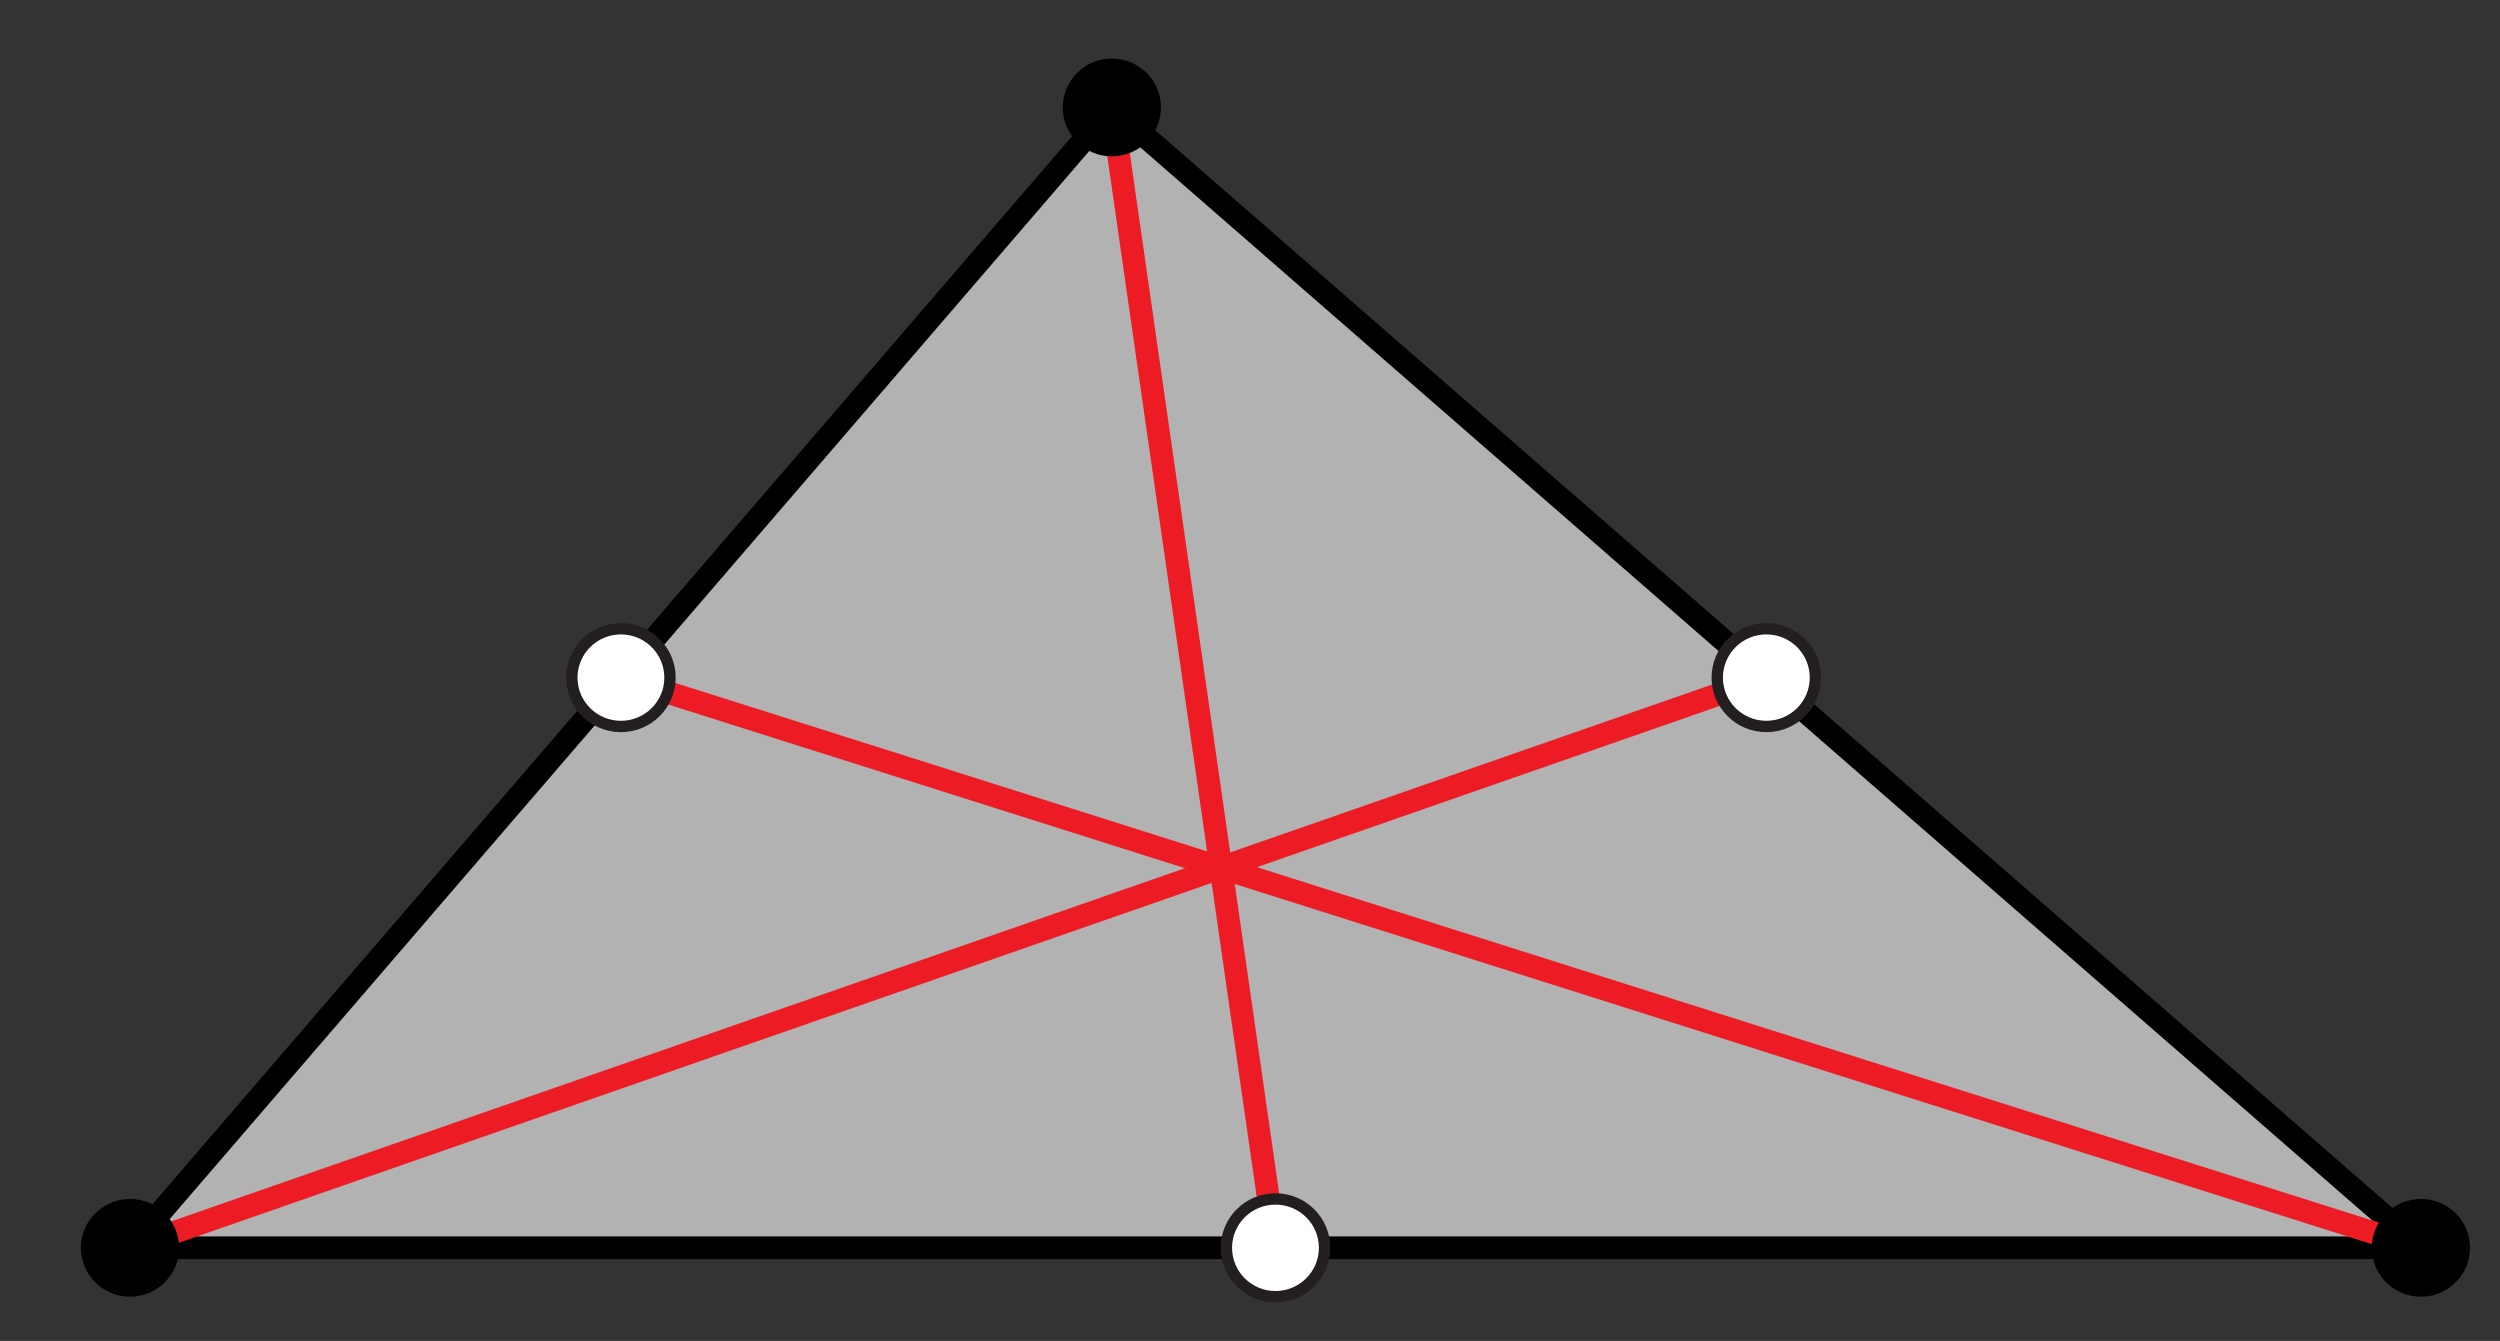 <?xml version="1.0" encoding="UTF-8"?>
<svg xmlns="http://www.w3.org/2000/svg" xmlns:xlink="http://www.w3.org/1999/xlink" width="110pt" height="59pt" viewBox="0 0 110 59" version="1.1">
<rect x="0" y="0" width="110" height="59" fill="#333333" stroke="none"/>
<g id="surface1">
<path style=" stroke:none;fill-rule:nonzero;fill:rgb(69.922%,69.922%,69.922%);fill-opacity:1;" d="M 5.719 54.902 L 106.52 54.902 L 48.918 4.727 "/>
<path style="fill:none;stroke-width:10;stroke-linecap:butt;stroke-linejoin:miter;stroke:rgb(0%,0%,0%);stroke-opacity:1;stroke-miterlimit:10;" d="M 57.188 40.977 L 1065.195 40.977 " transform="matrix(0.1,0,0,-0.1,0,59)"/>
<path style="fill:none;stroke-width:10;stroke-linecap:butt;stroke-linejoin:miter;stroke:rgb(0%,0%,0%);stroke-opacity:1;stroke-miterlimit:10;" d="M 57.188 40.977 L 489.18 542.734 " transform="matrix(0.1,0,0,-0.1,0,59)"/>
<path style="fill:none;stroke-width:10;stroke-linecap:butt;stroke-linejoin:miter;stroke:rgb(0%,0%,0%);stroke-opacity:1;stroke-miterlimit:10;" d="M 1065.195 40.977 L 489.18 542.734 " transform="matrix(0.1,0,0,-0.1,0,59)"/>
<path style="fill:none;stroke-width:10;stroke-linecap:butt;stroke-linejoin:miter;stroke:rgb(92.94%,10.979%,14.119%);stroke-opacity:1;stroke-miterlimit:10;" d="M 57.188 40.977 L 777.188 291.836 " transform="matrix(0.1,0,0,-0.1,0,59)"/>
<path style="fill:none;stroke-width:10;stroke-linecap:butt;stroke-linejoin:miter;stroke:rgb(92.94%,10.979%,14.119%);stroke-opacity:1;stroke-miterlimit:10;" d="M 1065.195 40.977 L 273.203 291.836 " transform="matrix(0.1,0,0,-0.1,0,59)"/>
<path style="fill:none;stroke-width:10;stroke-linecap:butt;stroke-linejoin:miter;stroke:rgb(92.94%,10.979%,14.119%);stroke-opacity:1;stroke-miterlimit:10;" d="M 489.18 542.734 L 561.211 40.977 " transform="matrix(0.1,0,0,-0.1,0,59)"/>
<path style=" stroke:none;fill-rule:nonzero;fill:rgb(0%,0%,0%);fill-opacity:1;" d="M 7.879 54.902 C 7.879 53.715 6.914 52.754 5.719 52.754 C 4.527 52.754 3.559 53.715 3.559 54.902 C 3.559 56.09 4.527 57.055 5.719 57.055 C 6.914 57.055 7.879 56.09 7.879 54.902 "/>
<path style=" stroke:none;fill-rule:nonzero;fill:rgb(0%,0%,0%);fill-opacity:1;" d="M 108.68 54.902 C 108.68 53.715 107.715 52.754 106.52 52.754 C 105.328 52.754 104.359 53.715 104.359 54.902 C 104.359 56.09 105.328 57.055 106.52 57.055 C 107.715 57.055 108.68 56.09 108.68 54.902 "/>
<path style=" stroke:none;fill-rule:nonzero;fill:rgb(0%,0%,0%);fill-opacity:1;" d="M 51.082 4.727 C 51.082 3.539 50.113 2.578 48.918 2.578 C 47.727 2.578 46.762 3.539 46.762 4.727 C 46.762 5.914 47.727 6.879 48.918 6.879 C 50.113 6.879 51.082 5.914 51.082 4.727 "/>
<path style="fill-rule:nonzero;fill:rgb(100%,100%,100%);fill-opacity:1;stroke-width:5;stroke-linecap:butt;stroke-linejoin:miter;stroke:rgb(13.73%,12.16%,12.549%);stroke-opacity:1;stroke-miterlimit:10;" d="M 582.812 40.977 C 582.812 52.852 573.125 62.461 561.211 62.461 C 549.258 62.461 539.609 52.852 539.609 40.977 C 539.609 29.102 549.258 19.453 561.211 19.453 C 573.125 19.453 582.812 29.102 582.812 40.977 " transform="matrix(0.1,0,0,-0.1,0,59)"/>
<path style="fill-rule:nonzero;fill:rgb(100%,100%,100%);fill-opacity:1;stroke-width:5;stroke-linecap:butt;stroke-linejoin:miter;stroke:rgb(13.73%,12.16%,12.549%);stroke-opacity:1;stroke-miterlimit:10;" d="M 798.789 291.836 C 798.789 303.711 789.141 313.359 777.188 313.359 C 765.273 313.359 755.586 303.711 755.586 291.836 C 755.586 279.961 765.273 270.352 777.188 270.352 C 789.141 270.352 798.789 279.961 798.789 291.836 " transform="matrix(0.1,0,0,-0.1,0,59)"/>
<path style="fill-rule:nonzero;fill:rgb(100%,100%,100%);fill-opacity:1;stroke-width:5;stroke-linecap:butt;stroke-linejoin:miter;stroke:rgb(13.73%,12.16%,12.549%);stroke-opacity:1;stroke-miterlimit:10;" d="M 294.805 291.836 C 294.805 303.711 285.117 313.359 273.203 313.359 C 261.289 313.359 251.602 303.711 251.602 291.836 C 251.602 279.961 261.289 270.352 273.203 270.352 C 285.117 270.352 294.805 279.961 294.805 291.836 " transform="matrix(0.1,0,0,-0.1,0,59)"/>
</g>
</svg>

